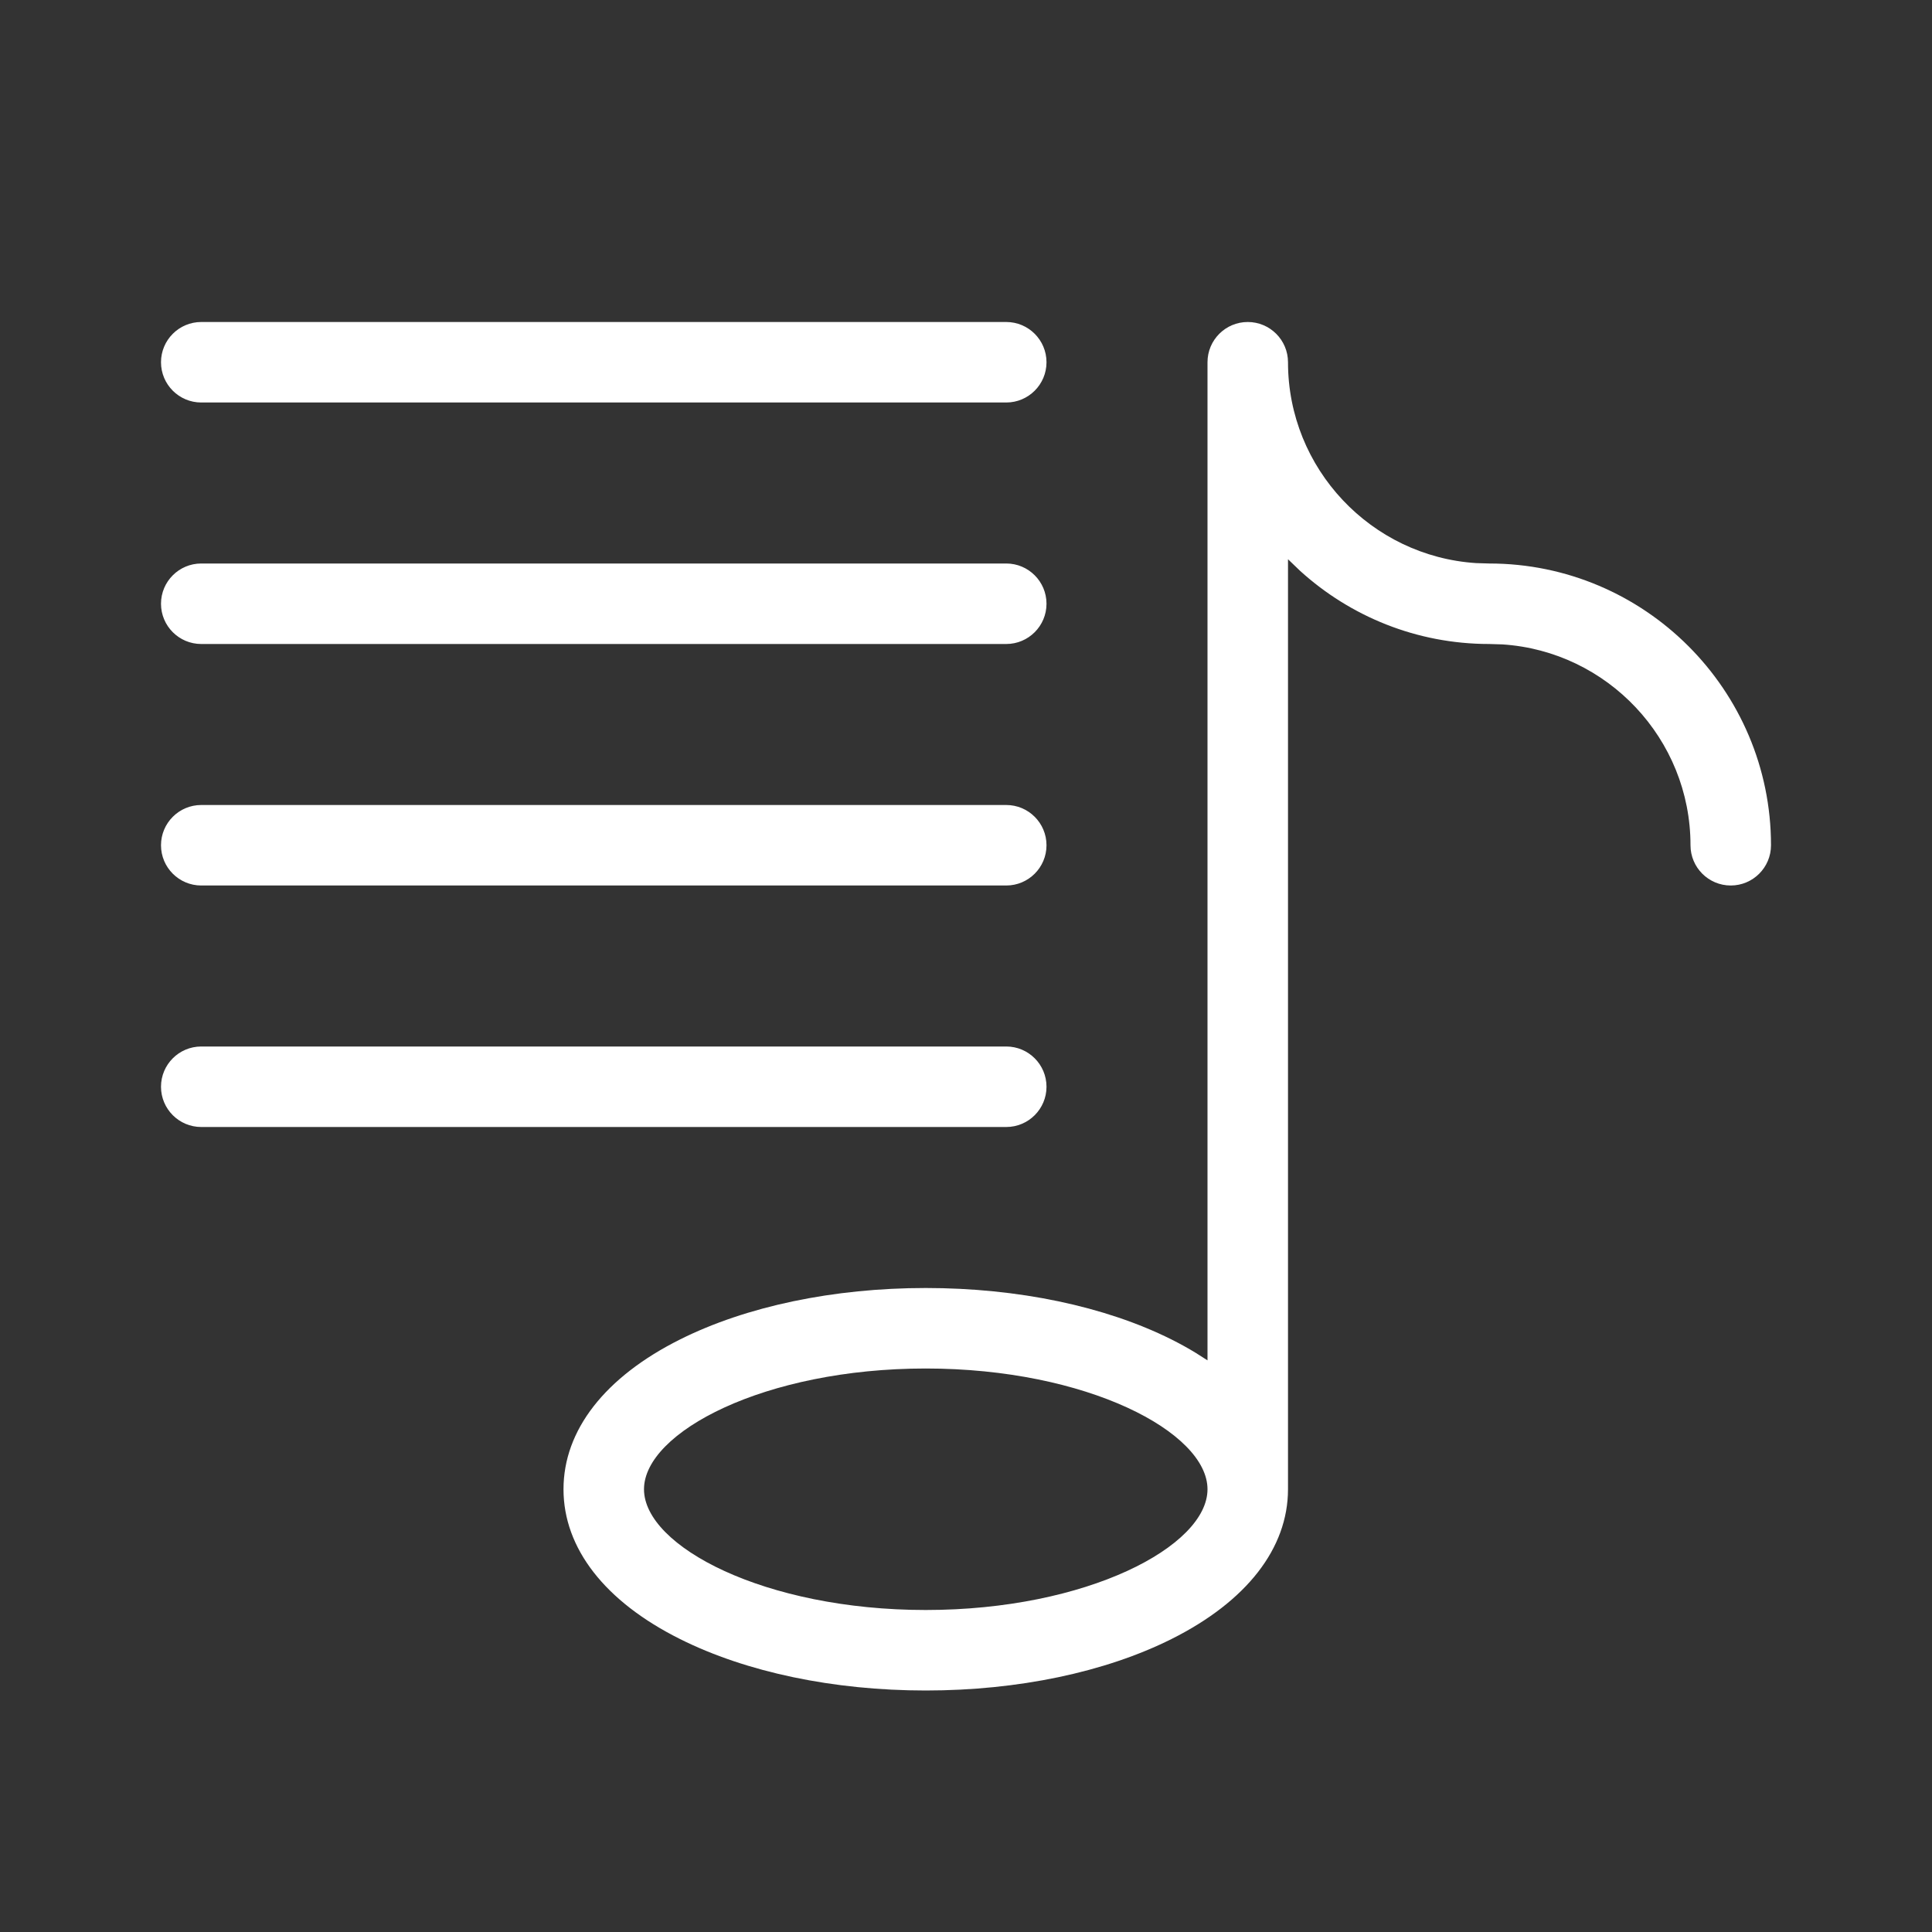 <?xml version="1.0" encoding="UTF-8"?>
<svg width="24px" height="24px" viewBox="0 0 24 24" version="1.1" xmlns="http://www.w3.org/2000/svg" xmlns:xlink="http://www.w3.org/1999/xlink">
    <rect x="0" y="0" width="24" height="24" fill="#333333" stroke="none"/>
    <!-- Generator: Sketch 58 (84663) - https://sketch.com -->
    <title>ic/ic_playlist</title>
    <desc>Created with Sketch.</desc>
    <g id="ic/ic_playlist" stroke="none" stroke-width="1" fill="none" fill-rule="evenodd">
        <path d="M15.5,4 C15.776,4 16,4.224 16,4.5 C16,5.823 17.034,6.91 18.336,6.995 L18.5,7 C20.43,7 22,8.57 22,10.5 C22,10.776 21.776,11 21.5,11 C21.224,11 21,10.776 21,10.5 C21,9.177 19.966,8.09 18.664,8.005 L18.5,8 C17.597,8 16.773,7.656 16.151,7.092 L16,6.947 L16,18.5 C16,19.233 15.486,19.894 14.552,20.361 C13.728,20.773 12.645,21 11.5,21 C10.355,21 9.272,20.773 8.448,20.361 C7.514,19.895 7,19.233 7,18.5 C7,17.767 7.514,17.106 8.448,16.639 C9.272,16.227 10.355,16 11.5,16 C12.645,16 13.728,16.227 14.552,16.639 C14.66,16.693 14.763,16.75 14.859,16.809 L15,16.899 L15,4.5 C15,4.224 15.224,4 15.5,4 Z M11.5,17 C9.497,17 8,17.792 8,18.5 C8,19.208 9.497,20 11.5,20 C13.503,20 15,19.208 15,18.5 C15,17.792 13.503,17 11.5,17 Z M12.5,13 C12.776,13 13,13.224 13,13.5 C13,13.776 12.776,14 12.5,14 L2.5,14 C2.224,14 2,13.776 2,13.5 C2,13.224 2.224,13 2.5,13 L12.5,13 Z M12.5,10 C12.776,10 13,10.224 13,10.5 C13,10.776 12.776,11 12.5,11 L2.5,11 C2.224,11 2,10.776 2,10.5 C2,10.224 2.224,10 2.5,10 L12.5,10 Z M12.5,7 C12.776,7 13,7.224 13,7.5 C13,7.776 12.776,8 12.5,8 L2.5,8 C2.224,8 2,7.776 2,7.5 C2,7.224 2.224,7 2.5,7 L12.5,7 Z M12.5,4 C12.776,4 13,4.224 13,4.5 C13,4.776 12.776,5 12.5,5 L2.5,5 C2.224,5 2,4.776 2,4.5 C2,4.224 2.224,4 2.5,4 L12.5,4 Z" id="Shape" fill="#FFFFFF"></path>
    </g>
</svg>